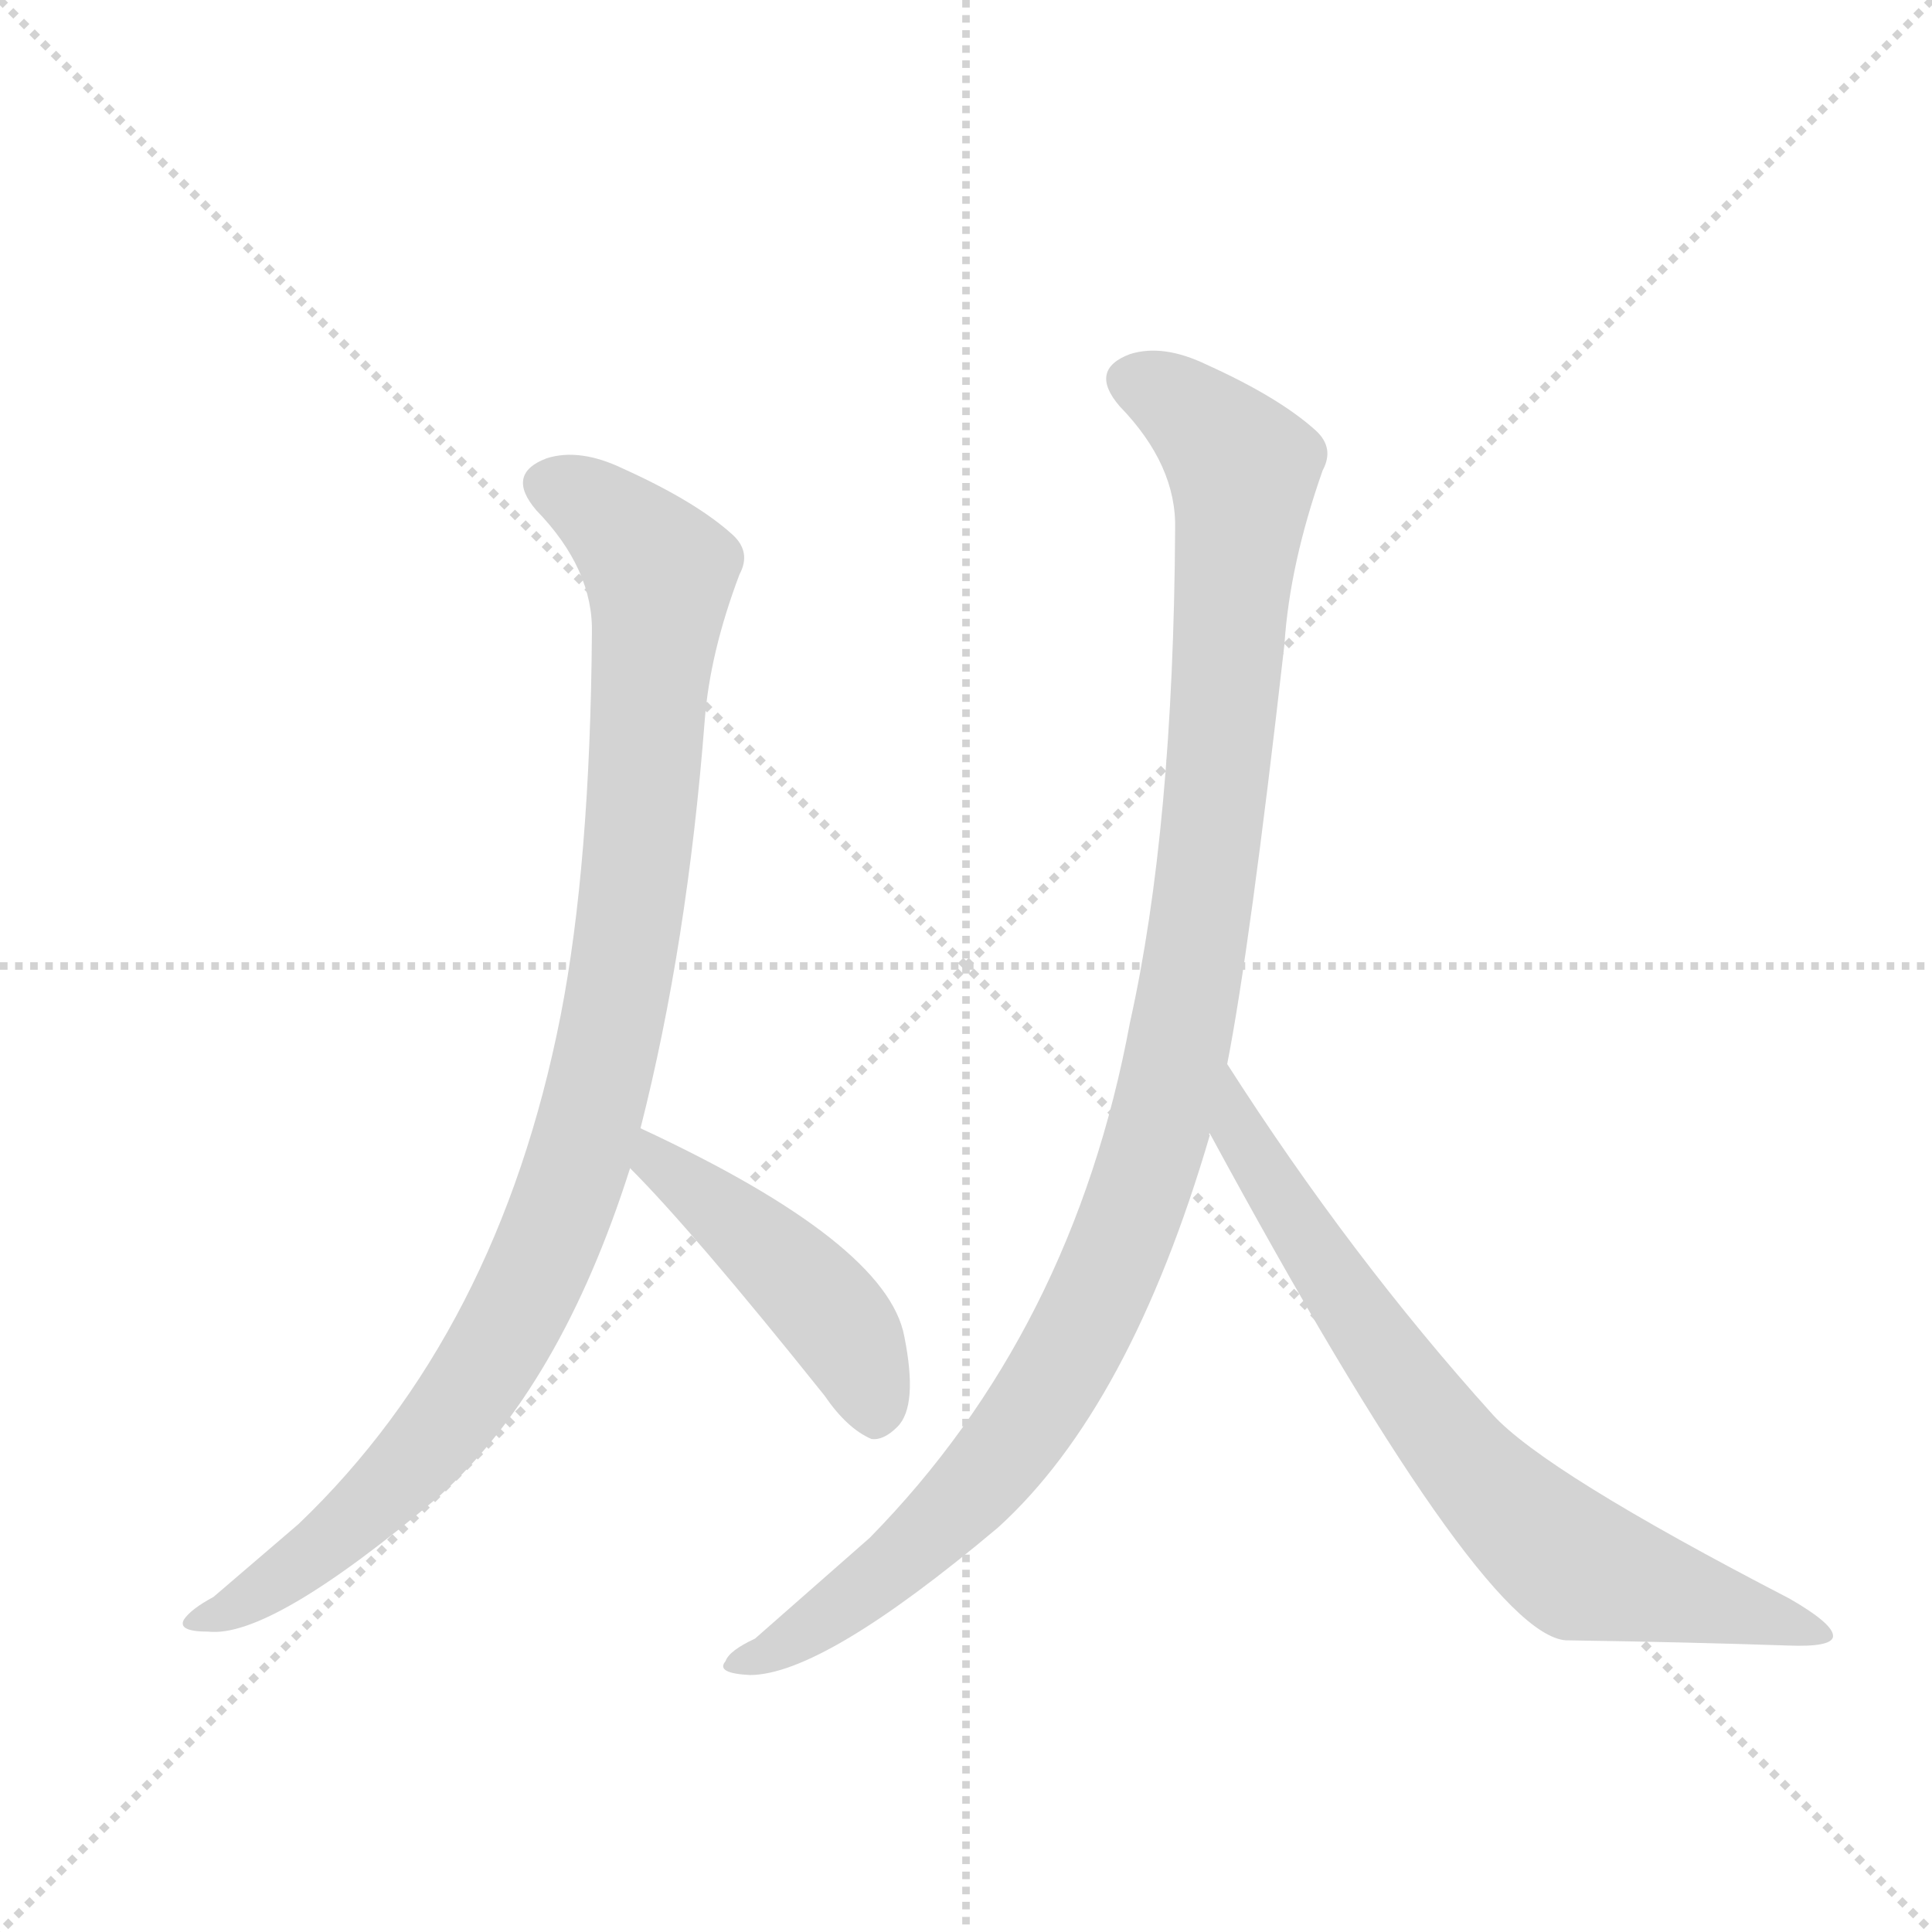 <svg version="1.1" viewBox="0 0 1024 1024" xmlns="http://www.w3.org/2000/svg">
  <g stroke="lightgray" stroke-dasharray="1,1" stroke-width="1" transform="scale(4, 4)">
    <line x1="0" y1="0" x2="256" y2="256"></line>
    <line x1="256" y1="0" x2="0" y2="256"></line>
    <line x1="128" y1="0" x2="128" y2="256"></line>
    <line x1="0" y1="128" x2="256" y2="128"></line>
  </g>
  <g transform="scale(0.92, -0.92) translate(60, -900)">
    <style type="text/css">
      
        @keyframes keyframes0 {
          from {
            stroke: blue;
            stroke-dashoffset: 1034;
            stroke-width: 128;
          }
          77% {
            animation-timing-function: step-end;
            stroke: blue;
            stroke-dashoffset: 0;
            stroke-width: 128;
          }
          to {
            stroke: black;
            stroke-width: 1024;
          }
        }
        #make-me-a-hanzi-animation-0 {
          animation: keyframes0 1.091s both;
          animation-delay: 0s;
          animation-timing-function: linear;
        }
      
        @keyframes keyframes1 {
          from {
            stroke: blue;
            stroke-dashoffset: 465;
            stroke-width: 128;
          }
          60% {
            animation-timing-function: step-end;
            stroke: blue;
            stroke-dashoffset: 0;
            stroke-width: 128;
          }
          to {
            stroke: black;
            stroke-width: 1024;
          }
        }
        #make-me-a-hanzi-animation-1 {
          animation: keyframes1 0.628s both;
          animation-delay: 1.091s;
          animation-timing-function: linear;
        }
      
        @keyframes keyframes2 {
          from {
            stroke: blue;
            stroke-dashoffset: 1125;
            stroke-width: 128;
          }
          79% {
            animation-timing-function: step-end;
            stroke: blue;
            stroke-dashoffset: 0;
            stroke-width: 128;
          }
          to {
            stroke: black;
            stroke-width: 1024;
          }
        }
        #make-me-a-hanzi-animation-2 {
          animation: keyframes2 1.166s both;
          animation-delay: 1.72s;
          animation-timing-function: linear;
        }
      
        @keyframes keyframes3 {
          from {
            stroke: blue;
            stroke-dashoffset: 755;
            stroke-width: 128;
          }
          71% {
            animation-timing-function: step-end;
            stroke: blue;
            stroke-dashoffset: 0;
            stroke-width: 128;
          }
          to {
            stroke: black;
            stroke-width: 1024;
          }
        }
        #make-me-a-hanzi-animation-3 {
          animation: keyframes3 0.864s both;
          animation-delay: 2.885s;
          animation-timing-function: linear;
        }
      
    </style>
    
      <path d="M 309 250 Q 336 356 346 485 Q 349 524 366 569 Q 373 582 362 592 Q 341 611 299 630 Q 274 642 255 636 Q 231 627 249 606 Q 282 572 281 535 Q 280 402 263 315 Q 227 132 112 22 L 63 -20 Q 50 -27 46 -33 Q 42 -40 60 -40 Q 96 -44 193 38 Q 263 101 303 227 L 309 250 Z" fill="lightgray"></path>
    
      <path d="M 303 227 Q 339 191 415 96 Q 428 77 442 71 Q 449 70 457 78 Q 469 90 461 130 Q 451 184 309 250 C 282 263 282 248 303 227 Z" fill="lightgray"></path>
    
      <path d="M 647 287 Q 660 353 680 529 Q 683 575 702 629 Q 709 642 698 652 Q 677 671 635 690 Q 610 702 591 696 Q 567 687 585 666 Q 618 632 617 595 Q 616 423 591 311 Q 558 133 441 14 L 375 -44 Q 360 -51 358 -57 Q 352 -64 372 -65 Q 414 -65 515 20 Q 591 89 637 246 Q 636 247 637 247 L 647 287 Z" fill="lightgray"></path>
    
      <path d="M 637 247 Q 793 -41 842 -45 Q 911 -46 970 -48 Q 995 -49 996 -43 Q 997 -36 971 -21 Q 830 52 800 85 Q 718 176 647 287 C 631 312 623 273 637 247 Z" fill="lightgray"></path>
    
    
      <clipPath id="make-me-a-hanzi-clip-0">
        <path d="M 309 250 Q 336 356 346 485 Q 349 524 366 569 Q 373 582 362 592 Q 341 611 299 630 Q 274 642 255 636 Q 231 627 249 606 Q 282 572 281 535 Q 280 402 263 315 Q 227 132 112 22 L 63 -20 Q 50 -27 46 -33 Q 42 -40 60 -40 Q 96 -44 193 38 Q 263 101 303 227 L 309 250 Z"></path>
      </clipPath>
      <path clip-path="url(#make-me-a-hanzi-clip-0)" d="M 257 620 L 294 599 L 320 567 L 298 336 L 272 227 L 241 151 L 188 69 L 123 6 L 54 -35" fill="none" id="make-me-a-hanzi-animation-0" stroke-dasharray="906 1812" stroke-linecap="round"></path>
    
      <clipPath id="make-me-a-hanzi-clip-1">
        <path d="M 303 227 Q 339 191 415 96 Q 428 77 442 71 Q 449 70 457 78 Q 469 90 461 130 Q 451 184 309 250 C 282 263 282 248 303 227 Z"></path>
      </clipPath>
      <path clip-path="url(#make-me-a-hanzi-clip-1)" d="M 318 242 L 318 231 L 415 147 L 435 117 L 443 84" fill="none" id="make-me-a-hanzi-animation-1" stroke-dasharray="337 674" stroke-linecap="round"></path>
    
      <clipPath id="make-me-a-hanzi-clip-2">
        <path d="M 647 287 Q 660 353 680 529 Q 683 575 702 629 Q 709 642 698 652 Q 677 671 635 690 Q 610 702 591 696 Q 567 687 585 666 Q 618 632 617 595 Q 616 423 591 311 Q 558 133 441 14 L 375 -44 Q 360 -51 358 -57 Q 352 -64 372 -65 Q 414 -65 515 20 Q 591 89 637 246 Q 636 247 637 247 L 647 287 Z"></path>
      </clipPath>
      <path clip-path="url(#make-me-a-hanzi-clip-2)" d="M 593 680 L 630 659 L 656 627 L 635 392 L 601 228 L 552 112 L 516 60 L 446 -10 L 366 -59" fill="none" id="make-me-a-hanzi-animation-2" stroke-dasharray="997 1994" stroke-linecap="round"></path>
    
      <clipPath id="make-me-a-hanzi-clip-3">
        <path d="M 637 247 Q 793 -41 842 -45 Q 911 -46 970 -48 Q 995 -49 996 -43 Q 997 -36 971 -21 Q 830 52 800 85 Q 718 176 647 287 C 631 312 623 273 637 247 Z"></path>
      </clipPath>
      <path clip-path="url(#make-me-a-hanzi-clip-3)" d="M 650 279 L 655 241 L 711 155 L 760 87 L 820 21 L 850 -3 L 991 -42" fill="none" id="make-me-a-hanzi-animation-3" stroke-dasharray="627 1254" stroke-linecap="round"></path>
    
  </g>
</svg>